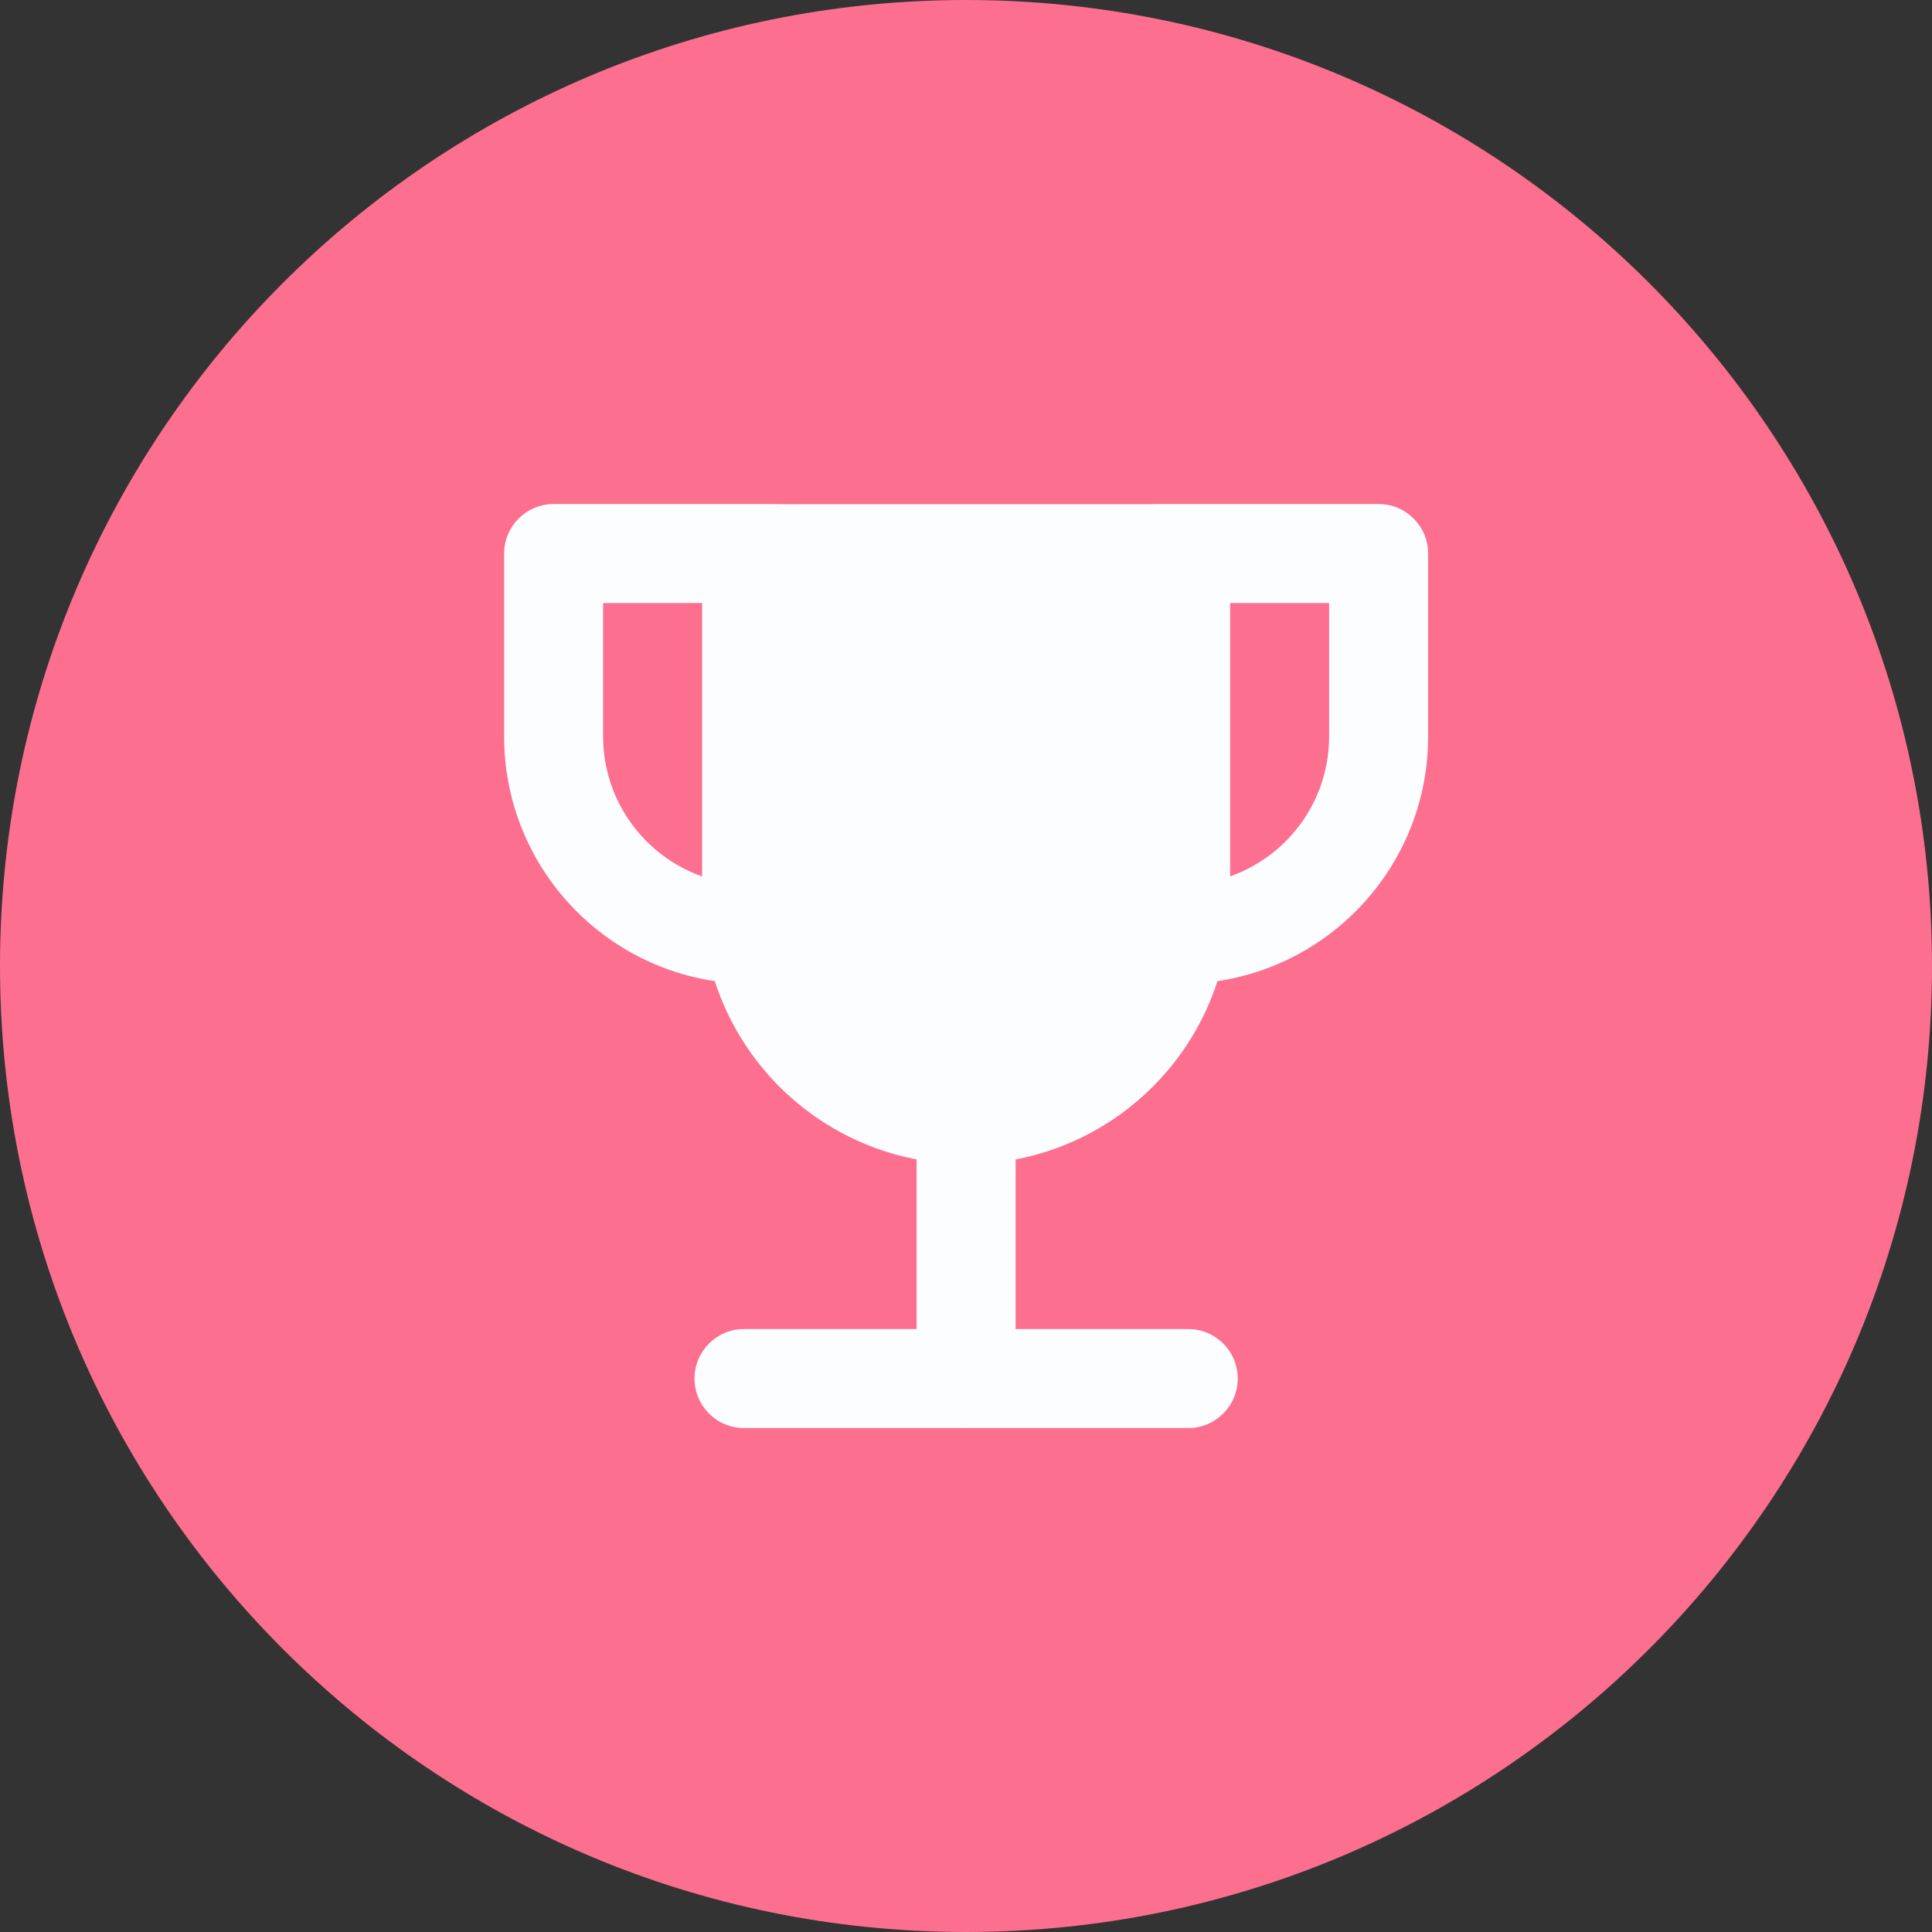 <svg width="46" height="46" viewBox="0 0 46 46" fill="none" xmlns="http://www.w3.org/2000/svg">
<rect x="0" y="0" width="46" height="46" fill="#333333" stroke="none"/>
<path d="M0 23C0 10.297 10.297 0 23 0C35.703 0 46 10.297 46 23C46 35.703 35.703 46 23 46C10.297 46 0 35.703 0 23Z" fill="#FD6F8E"/>
<path fill-rule="evenodd" clip-rule="evenodd" d="M12.003 13.18C12.003 12.529 12.531 12.001 13.181 12.001H18.5C18.529 12.001 18.558 12.002 18.586 12.004H27.421C27.449 12.002 27.477 12.001 27.506 12.001H32.824C33.475 12.001 34.003 12.529 34.003 13.18V17.532C34.003 20.489 31.826 22.937 28.987 23.36C28.289 25.523 26.451 27.174 24.181 27.605V31.644H28.291C28.942 31.644 29.47 32.172 29.47 32.822C29.47 33.473 28.942 34.001 28.291 34.001H23.044C23.03 34.002 23.017 34.002 23.003 34.002C22.989 34.002 22.975 34.002 22.962 34.001H17.715C17.064 34.001 16.536 33.473 16.536 32.822C16.536 32.172 17.064 31.644 17.715 31.644H21.824V27.605C19.555 27.174 17.717 25.523 17.019 23.36C14.18 22.937 12.003 20.489 12.003 17.532V13.18ZM16.717 14.358V20.867C15.344 20.381 14.36 19.072 14.36 17.532V14.358H16.717ZM29.289 20.866C30.662 20.381 31.646 19.071 31.646 17.532V14.358H29.289V20.866Z" fill="#FCFDFF"/>
</svg>
